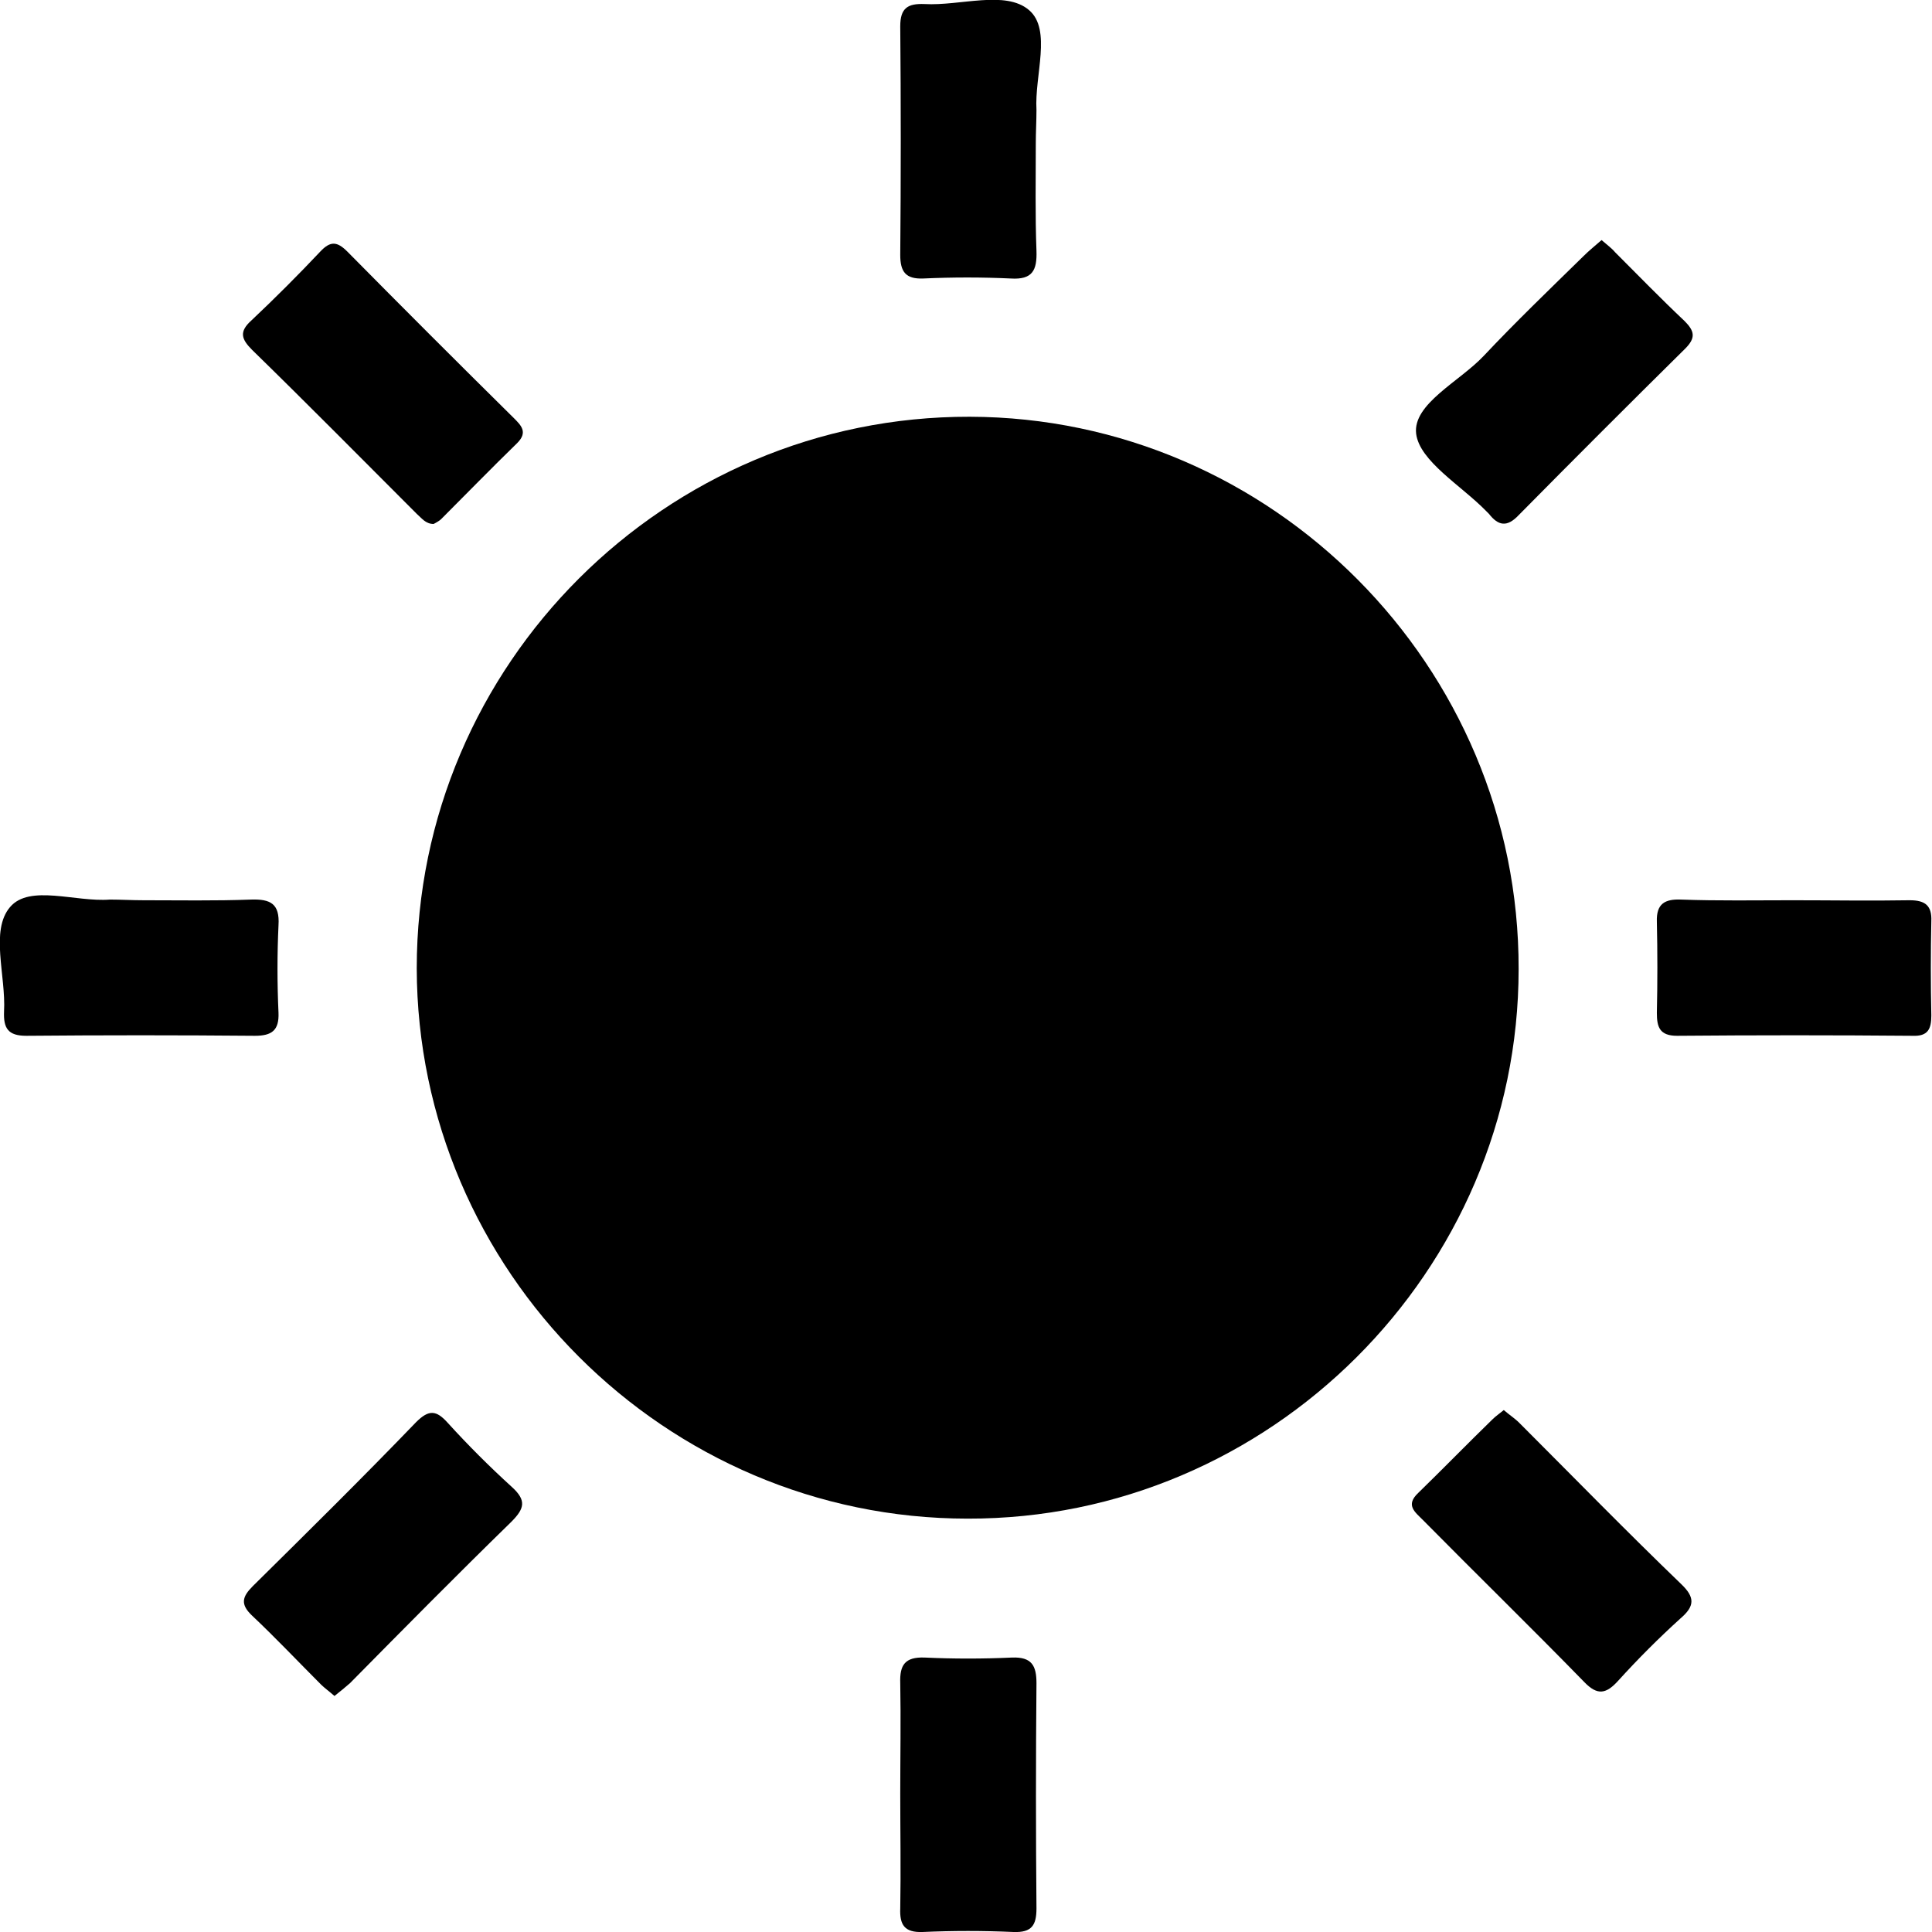<?xml version="1.0" encoding="utf-8"?>
<!-- Generator: Adobe Illustrator 27.9.0, SVG Export Plug-In . SVG Version: 6.00 Build 0)  -->
<svg version="1.1" xmlns="http://www.w3.org/2000/svg" xmlns:xlink="http://www.w3.org/1999/xlink" x="0px" y="0px"
	 viewBox="0 0 286.5 286.5" style="enable-background:new 0 0 286.5 286.5;" xml:space="preserve">
<g id="sun">
	<path d="M143.5,225.2c-44.9,0-81.6-36.8-81.7-81.6c0-45.1,36.9-81.9,82-81.8c44.8,0.1,81.5,37,81.4,81.9
		C225.2,188.5,188.3,225.3,143.5,225.2z"/>
</g>
<g id="sun_stripes">
	<g>
		<path d="M49.6,251.5c-0.8-0.7-1.5-1.2-2-1.7c-3.4-3.4-6.7-6.9-10.2-10.2c-1.8-1.7-1.5-2.8,0.1-4.4c8.1-8,16.3-16.1,24.2-24.3
			c1.9-1.9,3-1.8,4.7,0.1c3,3.3,6.2,6.5,9.5,9.5c2.2,2,1.9,3.2-0.1,5.2c-8.1,7.9-16,15.9-23.9,23.9
			C51.2,250.2,50.5,250.8,49.6,251.5z"/>
		<path d="M64.3,77.7c-1.2,0-1.8-0.9-2.5-1.5c-8.1-8.1-16.2-16.3-24.4-24.3c-1.6-1.6-2-2.7-0.1-4.4c3.5-3.3,6.9-6.7,10.2-10.2
			c1.5-1.6,2.5-1.5,4,0c8.2,8.3,16.4,16.5,24.7,24.7c1.1,1.1,2.1,2.1,0.5,3.7c-3.8,3.7-7.5,7.5-11.3,11.3
			C65.2,77.2,64.7,77.5,64.3,77.7z"/>
		<path d="M237.5,35.6c0.8,0.7,1.5,1.2,2,1.8c3.4,3.4,6.8,6.9,10.3,10.2c1.5,1.5,1.7,2.5,0.1,4.1c-8.3,8.2-16.5,16.4-24.7,24.7
			c-1.7,1.8-3,1.6-4.4-0.2c-0.1-0.1-0.2-0.2-0.4-0.4c-3.7-3.8-9.9-7.4-10.4-11.5c-0.5-4.4,6.4-7.7,10-11.5
			c4.8-5.1,9.8-9.9,14.8-14.8C235.7,37.1,236.6,36.4,237.5,35.6z"/>
		<path d="M223,209.1c0.8,0.7,1.6,1.2,2.3,1.9c8,8,15.9,16.1,24,23.9c2.1,2,2,3.3-0.1,5.1c-3.2,2.9-6.3,6-9.2,9.2
			c-1.8,2-3.1,2.3-5.1,0.2c-7.9-8.1-16-16-23.9-24c-1.2-1.2-2.6-2.2-0.7-4c3.7-3.6,7.3-7.3,11-10.9C221.8,210,222.4,209.6,223,209.1
			z"/>
		<path d="M153.6,21.3c0,5.3-0.1,10.6,0.1,15.9c0.1,2.9-0.6,4.3-3.8,4.1c-4.3-0.2-8.6-0.2-13,0c-2.6,0.1-3.4-1-3.4-3.5
			c0.1-11.3,0.1-22.6,0-33.9c0-2.7,1.1-3.4,3.6-3.3c5.3,0.3,12-2.1,15.5,0.9c3.4,2.9,0.8,9.7,1.1,14.8
			C153.7,17.9,153.6,19.6,153.6,21.3z"/>
		<path d="M21.3,133.5c5.3,0,10.6,0.1,15.9-0.1c2.9-0.1,4.3,0.6,4.1,3.8c-0.2,4.3-0.2,8.6,0,13c0.1,2.6-1,3.4-3.5,3.4
			c-11.3-0.1-22.6-0.1-33.9,0c-2.7,0-3.4-1.1-3.3-3.6c0.3-5.3-2.1-12,0.9-15.5c2.9-3.4,9.7-0.7,14.8-1.1
			C17.9,133.4,19.6,133.5,21.3,133.5z"/>
		<path d="M265.8,133.5c5.8,0,11.6,0.1,17.4,0c2.3,0,3.3,0.8,3.2,3.1c-0.1,4.6-0.1,9.3,0,14c0,2-0.5,3.1-2.8,3
			c-11.6-0.1-23.3-0.1-34.9,0c-2.6,0-3-1.3-3-3.4c0.1-4.5,0.1-9,0-13.5c-0.1-2.7,1.2-3.4,3.6-3.3
			C254.8,133.6,260.3,133.5,265.8,133.5z"/>
		<path d="M133.5,266c0-5.5,0.1-11,0-16.4c-0.1-2.7,0.7-3.9,3.6-3.8c4.3,0.2,8.6,0.2,13,0c2.9-0.1,3.6,1.2,3.6,3.8
			c-0.1,11.1-0.1,22.3,0,33.4c0,2.5-0.7,3.6-3.4,3.5c-4.5-0.2-9-0.2-13.5,0c-2.7,0.1-3.4-1.1-3.3-3.5
			C133.6,277.3,133.5,271.6,133.5,266z"/>
	</g>
</g>
</svg>
